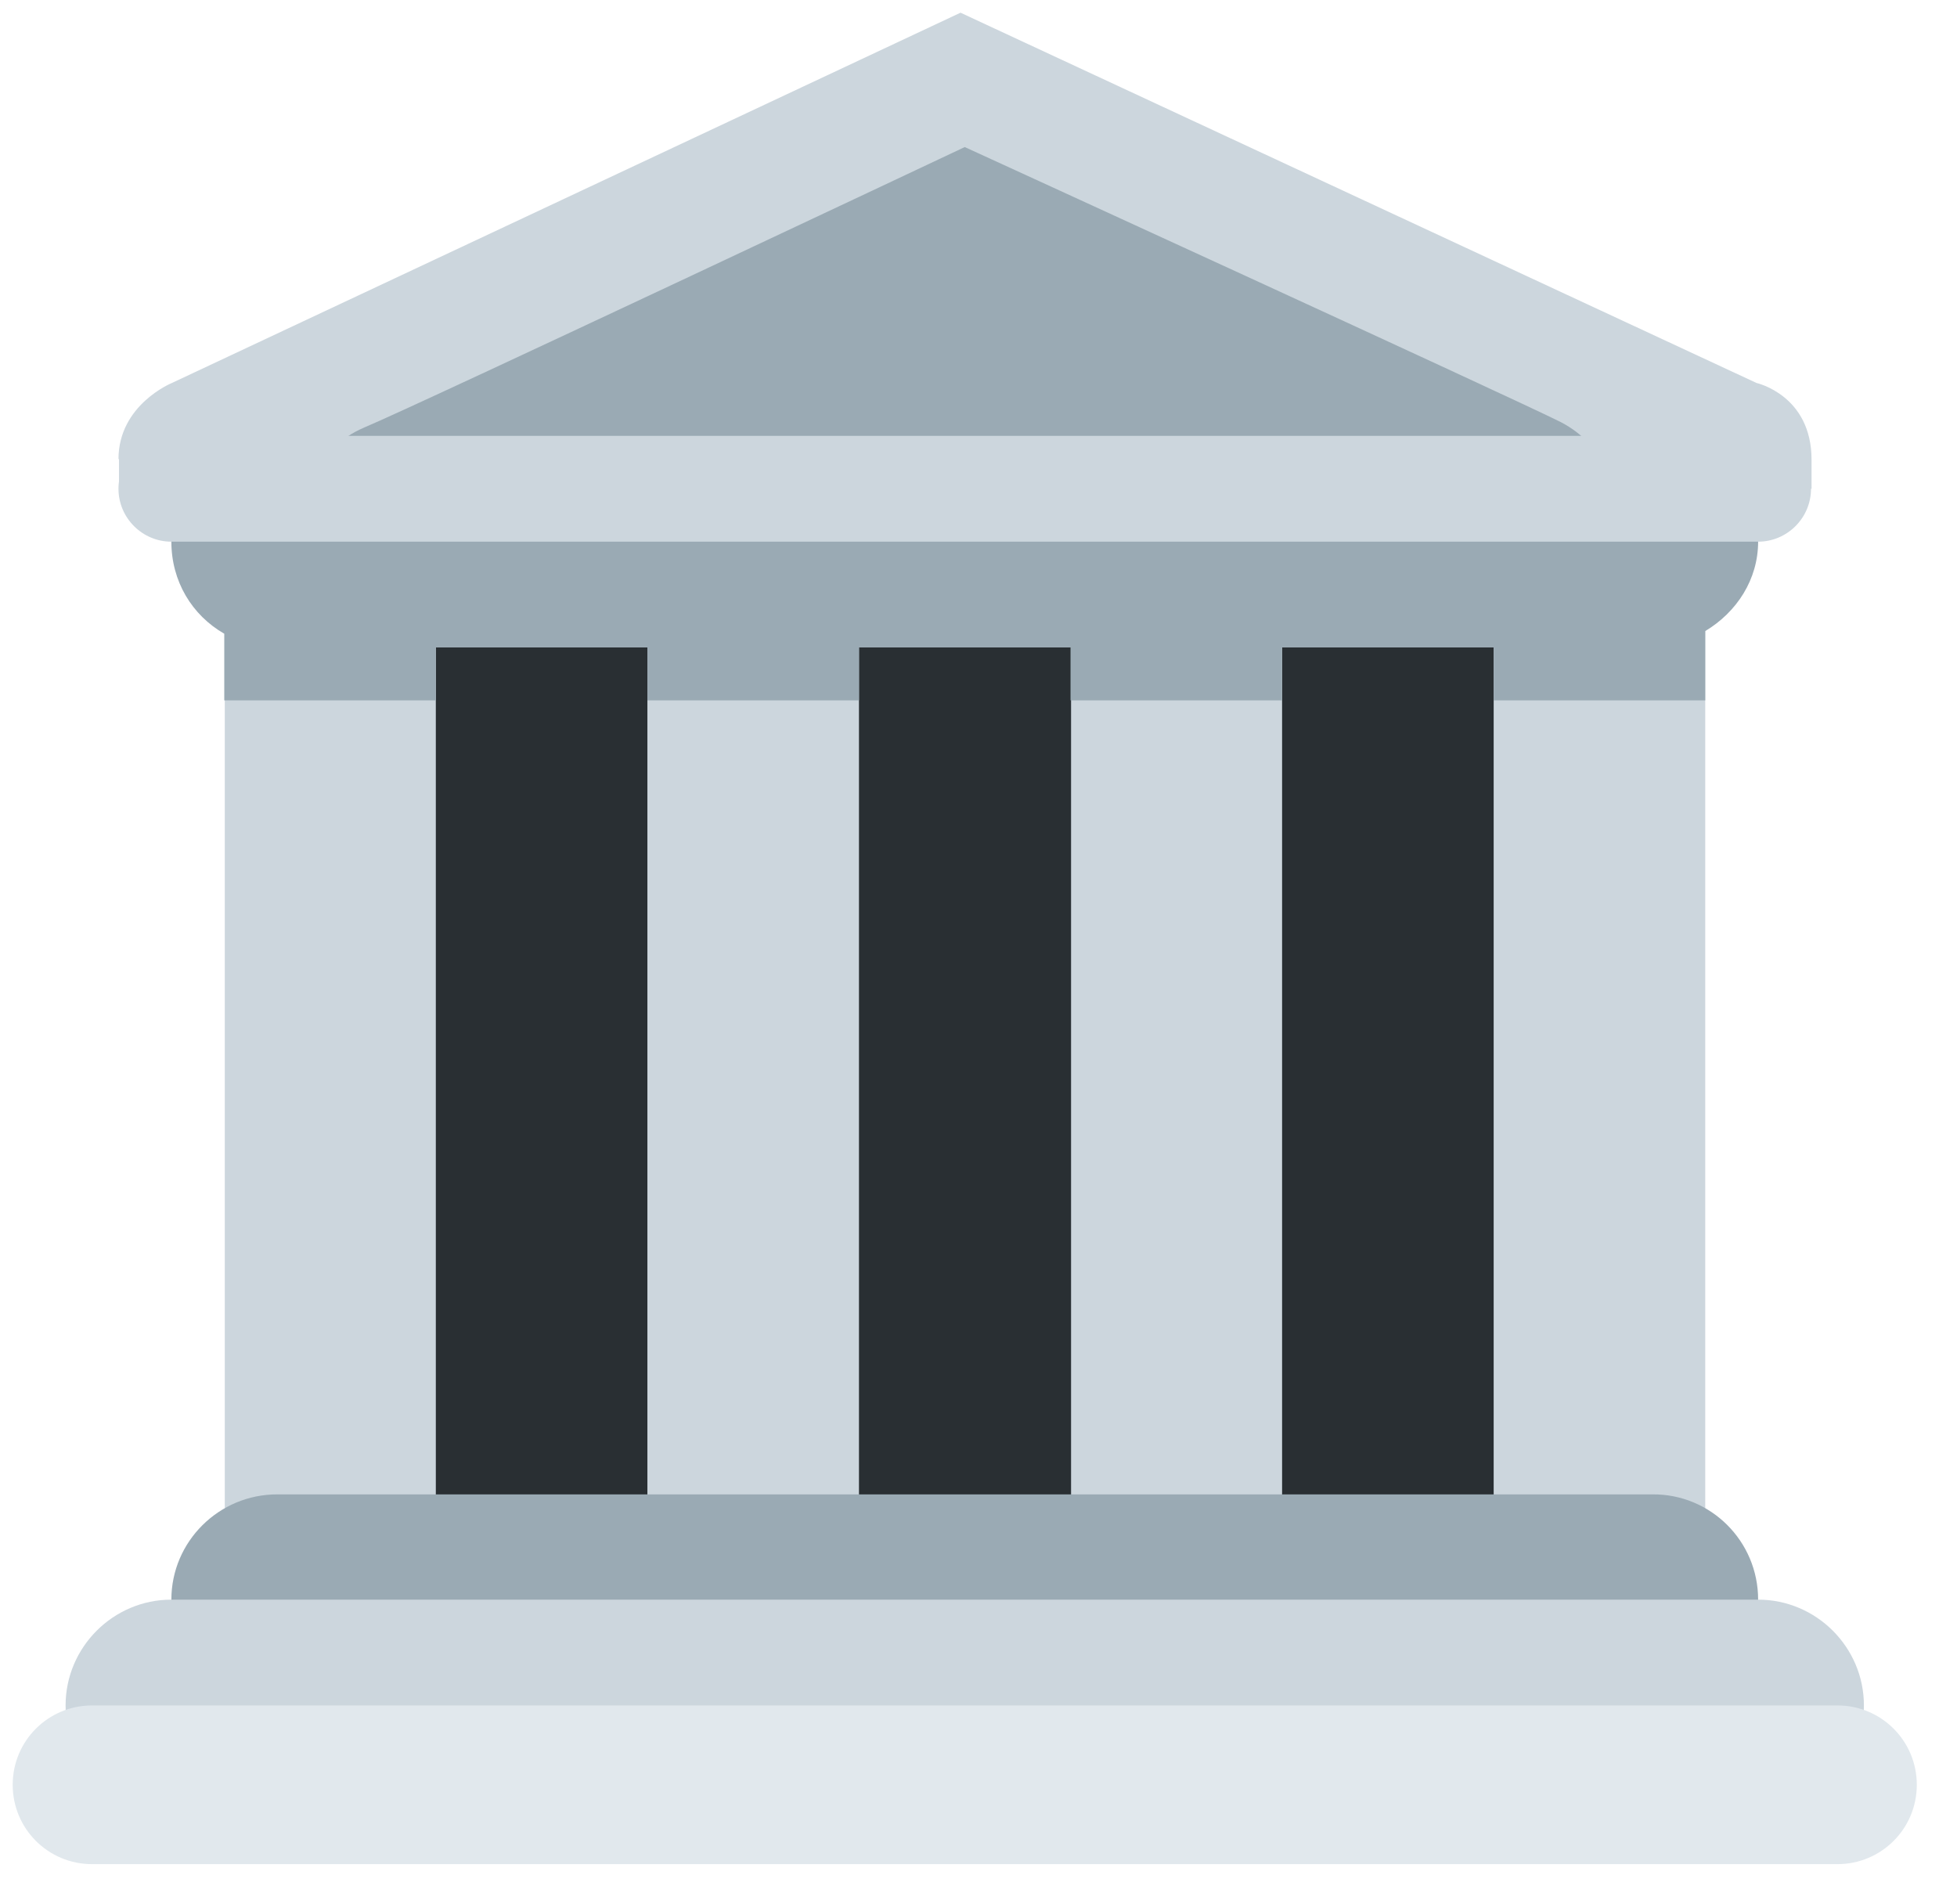 <svg width="37" height="36" viewBox="0 0 37 36" fill="none" xmlns="http://www.w3.org/2000/svg">
<path d="M29.24 11.24H7.24V29.24H29.24V11.24Z" fill="#292F33"/>
<path d="M24.24 29.24C24.24 30.34 23.64 31.24 22.91 31.24H21.58C20.84 31.24 20.25 30.34 20.25 29.24V11.24C20.25 10.14 20.84 9.24 21.58 9.24H22.91C23.65 9.24 24.24 10.14 24.24 11.24V29.24ZM16.24 29.24C16.24 30.34 15.65 31.24 14.91 31.24H13.57C12.83 31.24 12.24 30.34 12.24 29.24V11.24C12.24 10.14 12.84 9.24 13.57 9.24H14.91C15.65 9.24 16.24 10.14 16.24 11.24V29.24ZM32.24 29.24C32.24 30.34 31.64 31.24 30.9 31.24H29.57C28.83 31.24 28.24 30.34 28.24 29.24V11.24C28.24 10.14 28.84 9.24 29.57 9.24H30.9C31.64 9.24 32.24 10.14 32.24 11.24V29.24ZM8.24 29.24C8.24 30.34 7.64 31.24 6.91 31.24H5.58C4.84 31.24 4.25 30.34 4.25 29.24V11.24C4.25 10.14 4.85 9.24 5.58 9.24H6.91C7.65 9.24 8.24 10.14 8.24 11.24V29.24Z" fill="#CCD6DD"/>
<path d="M33.24 30.24C33.24 31.35 32.34 32.24 31.24 32.24H5.24C4.14 32.24 3.24 31.35 3.24 30.24C3.24 29.14 4.14 28.25 5.24 28.25H31.24C32.34 28.24 33.24 29.13 33.24 30.24Z" fill="#9AAAB4"/>
<path d="M35.24 32.24C35.24 33.34 34.34 34.24 33.24 34.24H3.24C2.14 34.24 1.24 33.34 1.24 32.24C1.24 31.14 2.14 30.24 3.24 30.24H33.24C34.34 30.24 35.24 31.14 35.24 32.24Z" fill="#CCD6DD"/>
<path d="M36.24 33.74C36.24 34.57 35.57 35.24 34.74 35.24H1.74C0.91 35.24 0.24 34.57 0.24 33.74C0.24 32.91 0.91 32.24 1.74 32.24H34.74C35.57 32.24 36.24 32.91 36.24 33.74Z" fill="#E1E8ED"/>
<path d="M33.24 10.24C33.24 9.14 32.28 8.24 31.11 8.24H5.24C4.06 8.24 3.24 9.14 3.24 10.24C3.24 10.99 3.63 11.63 4.24 11.98V13.24H8.24V12.24H12.24V13.24H16.24V12.24H20.24V13.24H24.24V12.24H28.24V13.24H32.24V11.93C32.84 11.57 33.24 10.95 33.24 10.24Z" fill="#9AAAB4"/>
<path d="M2.24 8.68C2.24 7.65 3.25 7.24 3.25 7.24L18.16 0.24L33.21 7.24C33.21 7.24 34.25 7.47 34.25 8.69V9.24H2.25V8.68H2.24Z" fill="#CCD6DD"/>
<path d="M18.24 2.78C18.24 2.78 7.92 7.65 6.89 8.08C5.86 8.52 6.2 9.23 6.89 9.23H29.54C30.6 9.23 30.35 8.42 29.51 7.98C28.66 7.55 18.24 2.78 18.24 2.78Z" fill="#9AAAB4"/>
<path d="M34.24 9.24C34.24 9.79 33.79 10.24 33.24 10.24H3.24C2.69 10.24 2.24 9.79 2.24 9.24C2.24 8.69 2.69 8.24 3.24 8.24H33.24C33.79 8.24 34.24 8.69 34.24 9.24Z" fill="#CCD6DD"/>
</svg>

